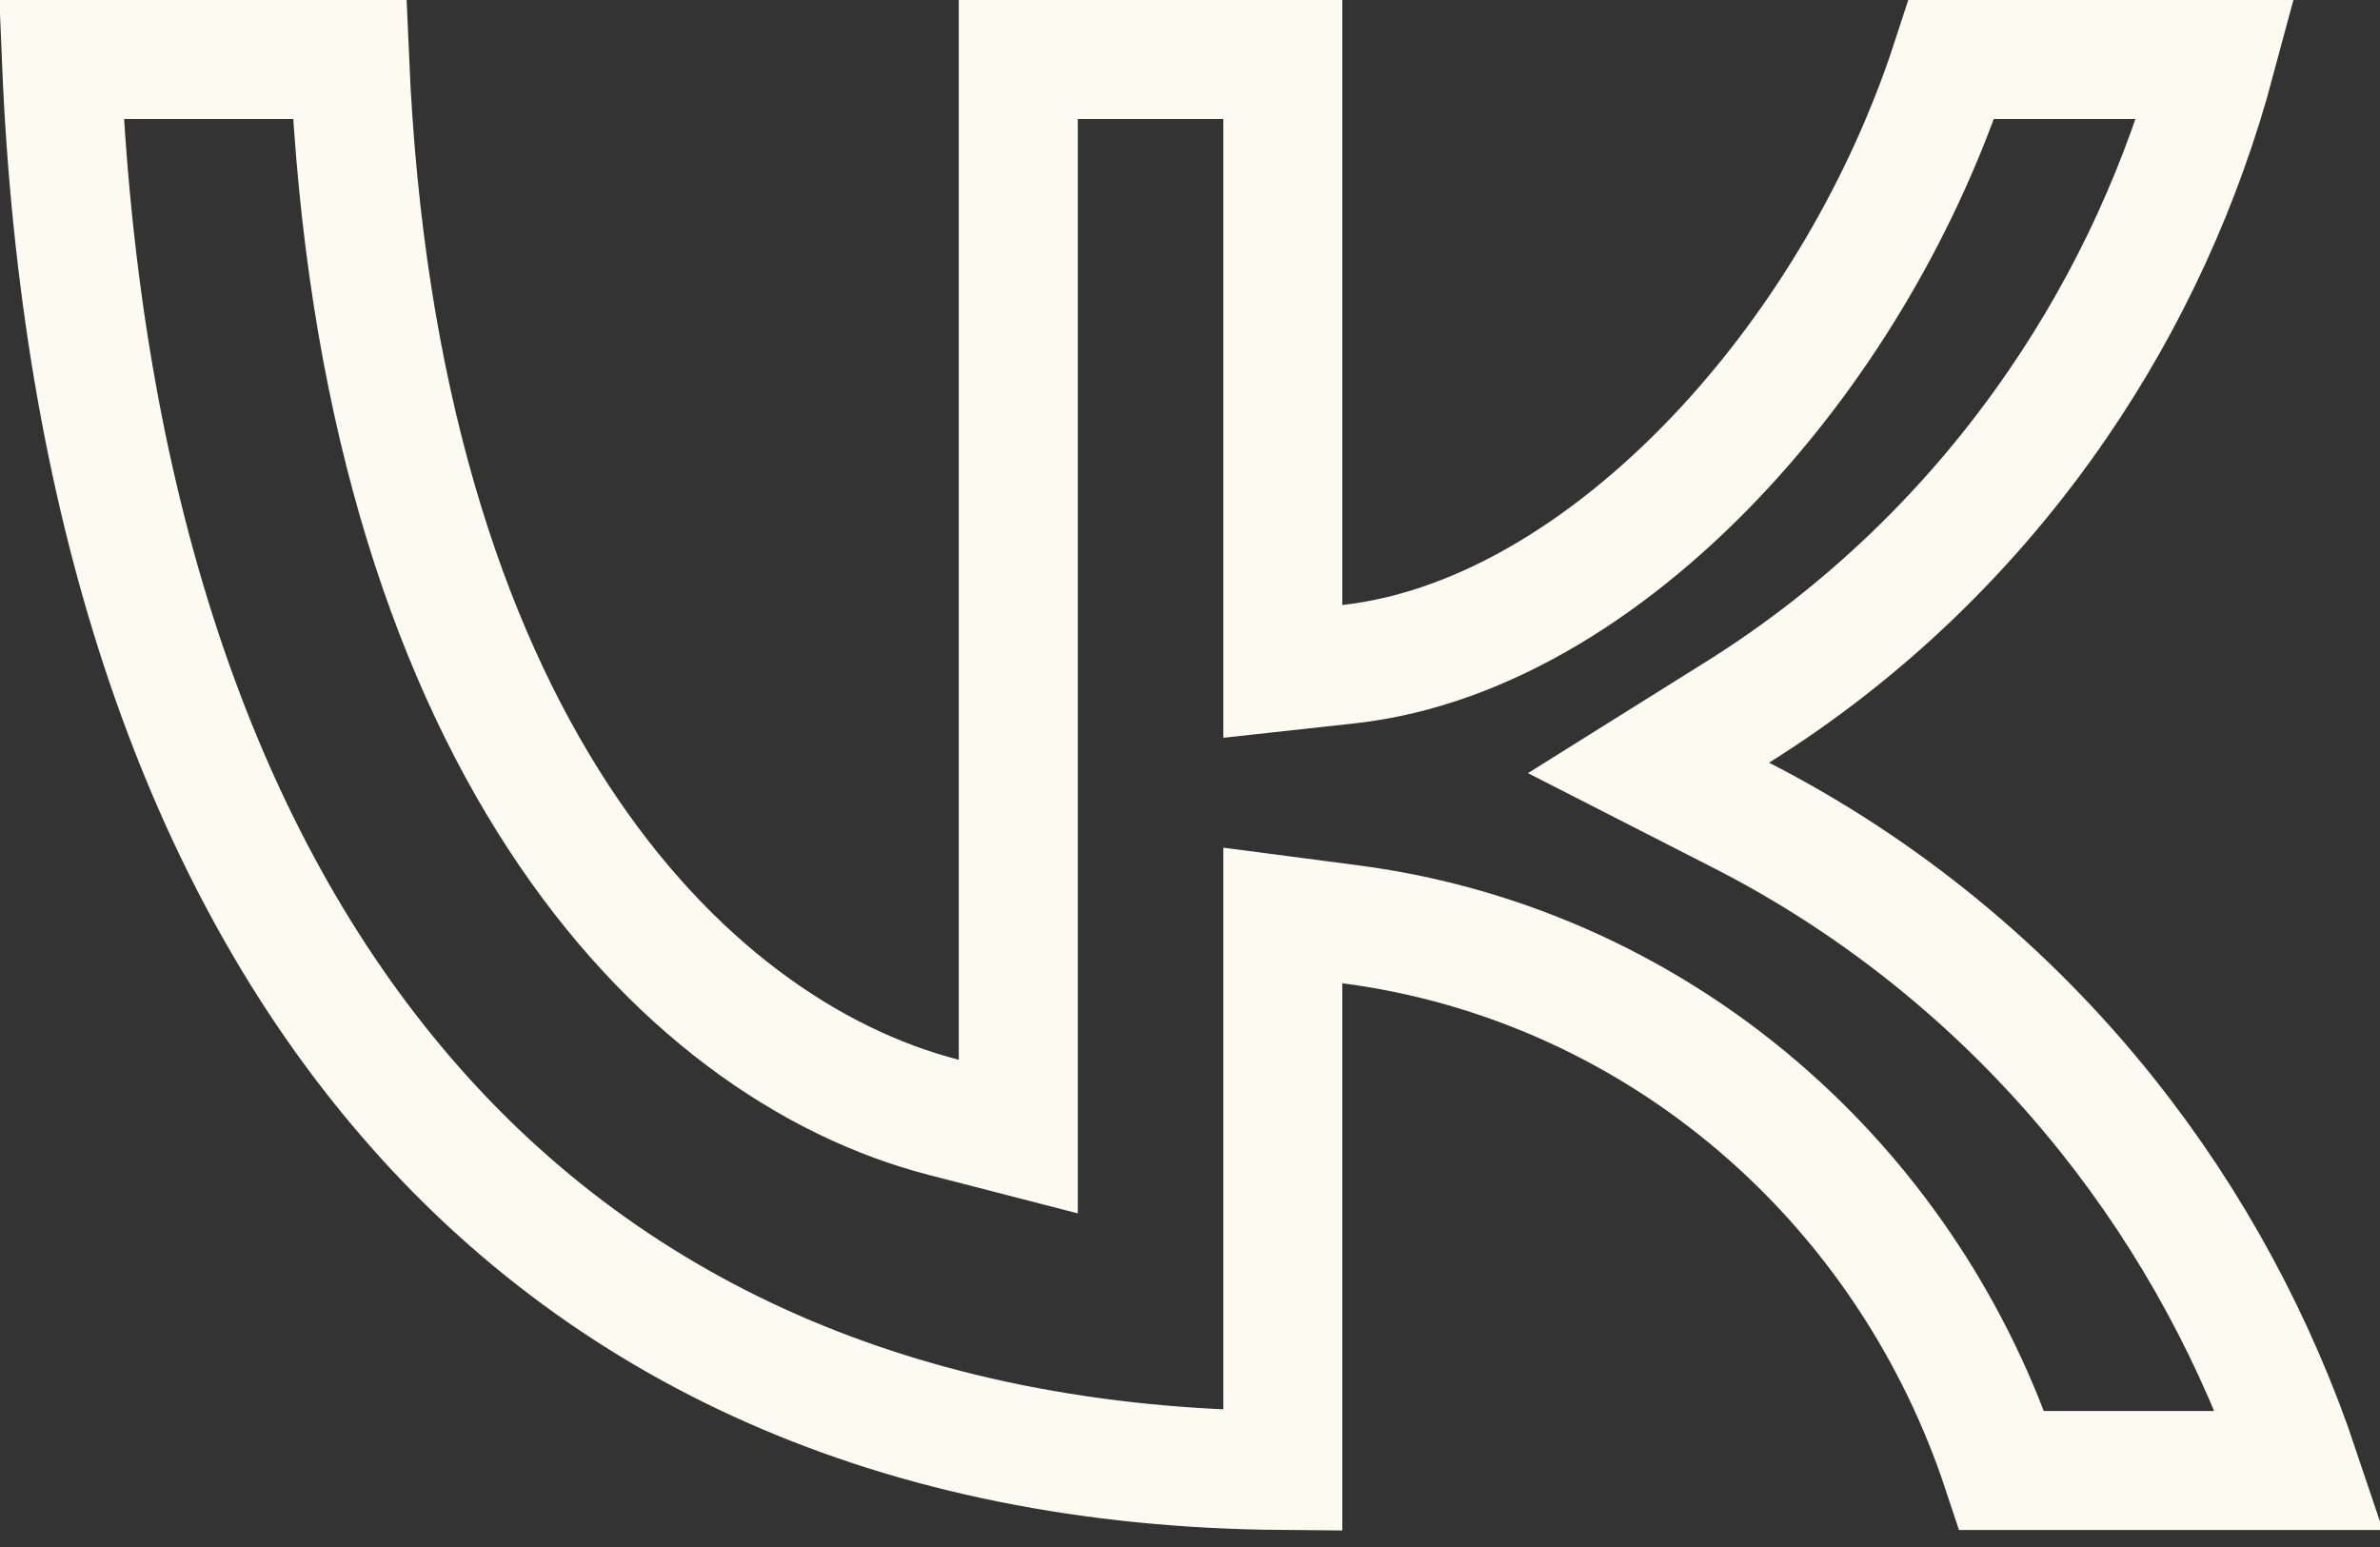 <svg width="20" height="13" viewBox="0 0 20 13" fill="none" xmlns="http://www.w3.org/2000/svg">
<rect x="0" y="0" width="20" height="13" fill="#333333" stroke="none"/>
<path d="M8.557 8.906V0.5H10.78V5.084V5.642L11.335 5.581C12.487 5.453 13.601 4.728 14.499 3.754C15.322 2.862 16.003 1.717 16.399 0.5H18.621C18.344 1.535 17.896 2.514 17.294 3.393C16.578 4.44 15.661 5.322 14.601 5.985L13.853 6.453L14.638 6.854C15.823 7.461 16.872 8.321 17.713 9.377C18.42 10.265 18.966 11.274 19.329 12.357H16.823C16.442 11.208 15.77 10.18 14.871 9.382C13.877 8.499 12.651 7.936 11.345 7.767L10.78 7.693V8.263V12.357C7.546 12.331 5.05 11.178 3.329 9.119C1.652 7.115 0.668 4.201 0.516 0.5H2.938C3.181 6.182 5.698 8.815 7.933 9.39L8.557 9.551V8.906Z" stroke="#FDFAF1"/>
</svg>
